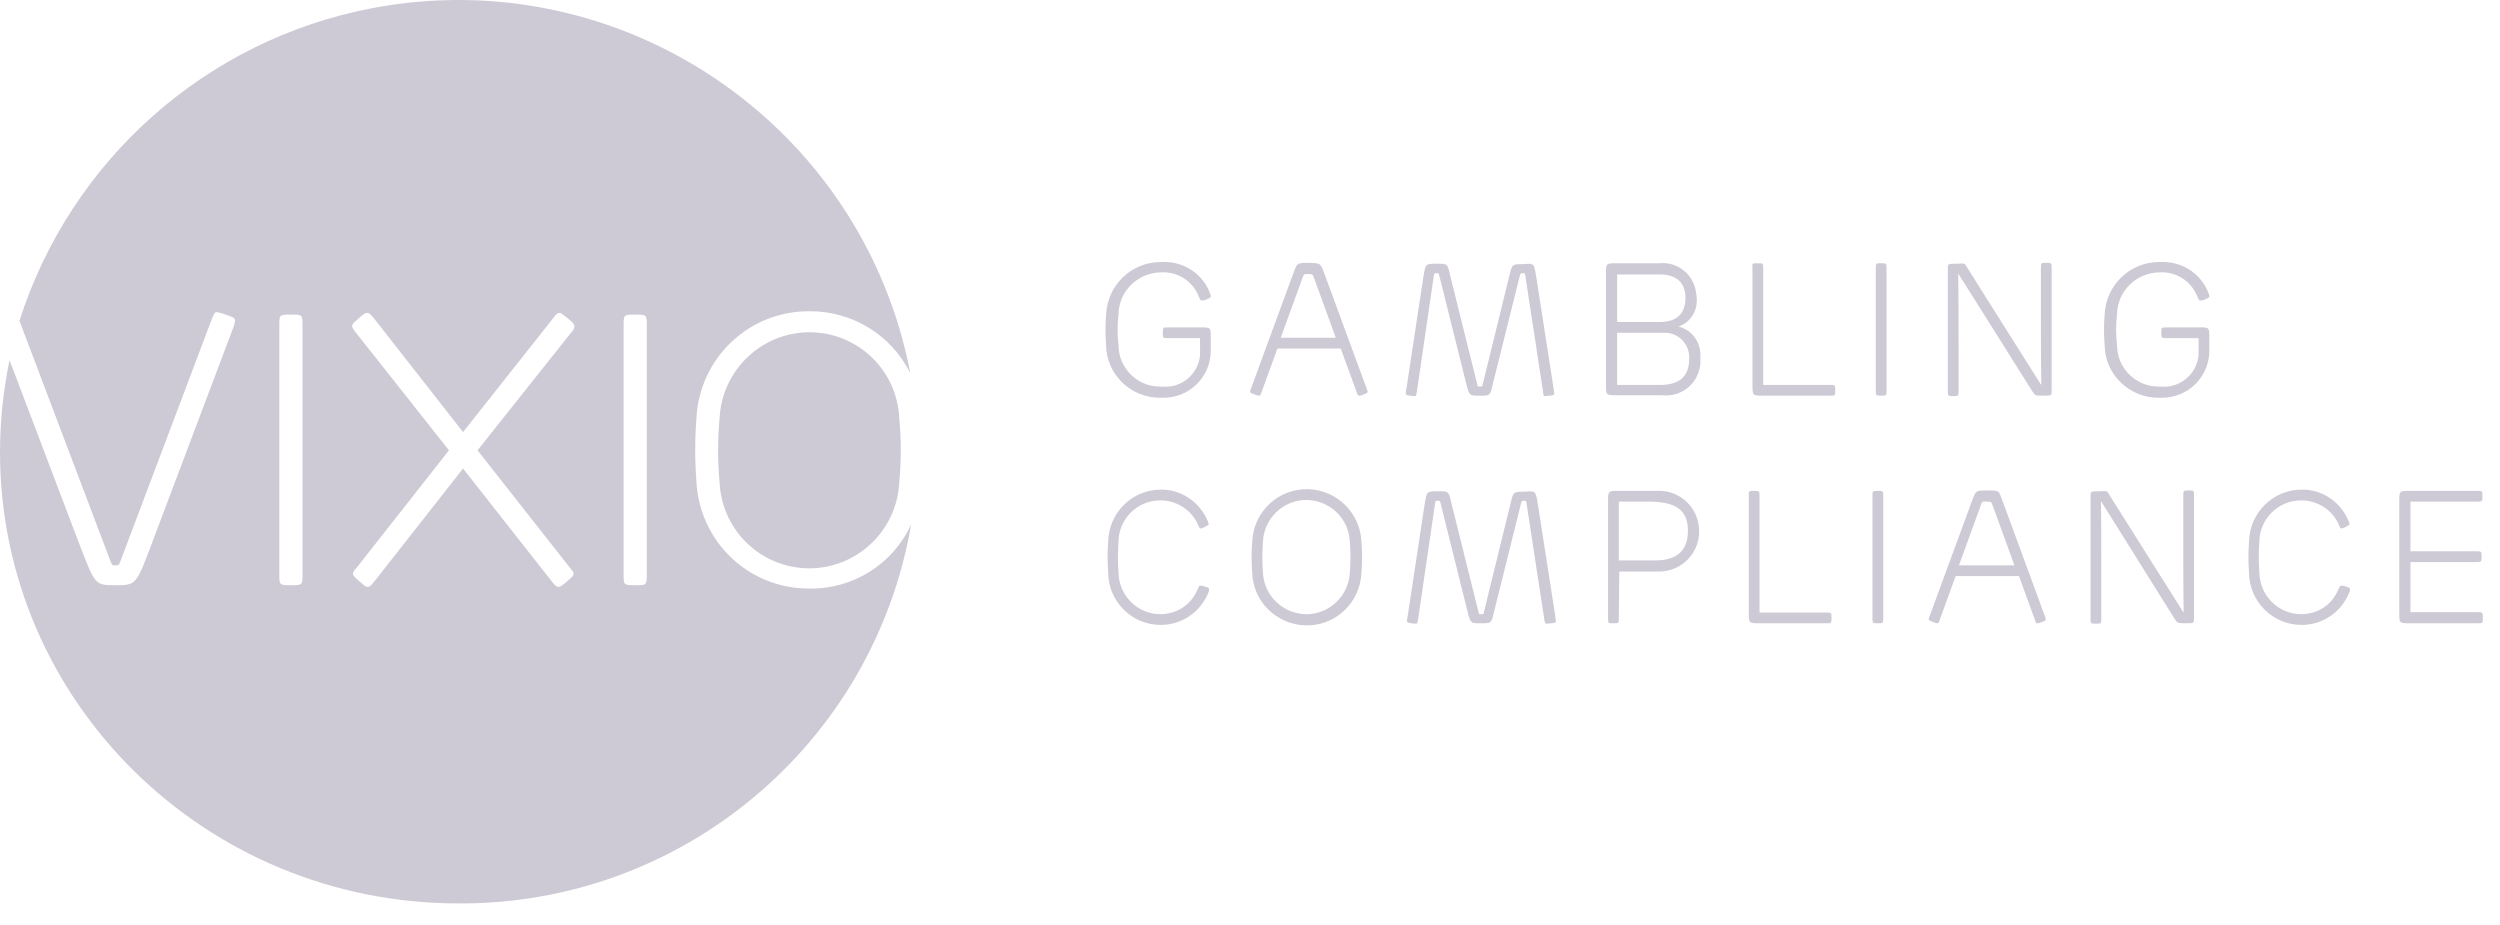 <svg width="73" height="27" viewBox="0 0 73 27" fill="none" xmlns="http://www.w3.org/2000/svg">
<path d="M35.295 8.473C35.355 8.606 35.355 8.63 35.355 8.654C35.355 8.678 35.343 8.702 35.235 8.739C35.198 8.763 35.15 8.775 35.102 8.775C35.053 8.775 35.041 8.751 34.993 8.63C34.812 8.195 34.377 7.929 33.917 7.953C33.241 7.953 32.673 8.485 32.661 9.174C32.625 9.476 32.625 9.778 32.661 10.08C32.661 10.745 33.205 11.288 33.869 11.288C33.881 11.288 33.906 11.288 33.917 11.288C34.486 11.349 34.981 10.938 35.041 10.382C35.041 10.358 35.041 10.322 35.041 10.297V9.874H34.123C33.954 9.874 33.954 9.874 33.954 9.717C33.954 9.56 33.954 9.56 34.123 9.56H35.053C35.355 9.56 35.355 9.56 35.355 9.85V10.261C35.343 11.022 34.715 11.627 33.954 11.614C33.93 11.614 33.918 11.614 33.893 11.614C33.023 11.627 32.31 10.938 32.298 10.08C32.274 9.778 32.274 9.476 32.298 9.186C32.335 8.328 33.035 7.651 33.893 7.651C34.51 7.615 35.053 7.941 35.295 8.473ZM38.654 7.941L39.899 11.325C39.911 11.361 39.923 11.397 39.935 11.433C39.935 11.47 39.911 11.482 39.814 11.518C39.766 11.542 39.73 11.554 39.681 11.554C39.657 11.554 39.645 11.542 39.621 11.47L39.15 10.177H37.301L36.83 11.47C36.805 11.542 36.793 11.554 36.757 11.554C36.721 11.542 36.672 11.542 36.636 11.518C36.54 11.482 36.503 11.47 36.503 11.433C36.503 11.409 36.515 11.373 36.528 11.349L37.784 7.929C37.881 7.675 37.881 7.675 38.231 7.675C38.557 7.687 38.557 7.687 38.654 7.941ZM38.026 8.134L37.398 9.862H39.005L38.376 8.134C38.328 8.002 38.328 8.002 38.195 8.002C38.074 8.002 38.074 8.002 38.026 8.134ZM44.853 8.05L45.36 11.312C45.372 11.373 45.372 11.421 45.385 11.482C45.385 11.53 45.372 11.542 45.239 11.554C45.203 11.554 45.155 11.566 45.119 11.566C45.07 11.566 45.07 11.554 45.058 11.445L44.539 8.05C44.527 7.977 44.527 7.977 44.466 7.977C44.406 7.977 44.406 7.977 44.382 8.038L43.584 11.24C43.512 11.554 43.512 11.554 43.209 11.554C42.907 11.554 42.907 11.554 42.823 11.24L42.025 8.038C42.013 7.977 42.013 7.977 41.941 7.977C41.88 7.977 41.88 7.977 41.868 8.05L41.373 11.433C41.349 11.554 41.349 11.566 41.312 11.566C41.288 11.566 41.228 11.566 41.192 11.554C41.071 11.542 41.047 11.53 41.047 11.482C41.047 11.433 41.059 11.373 41.071 11.325L41.566 8.062C41.627 7.7 41.627 7.7 41.965 7.7C42.267 7.7 42.267 7.7 42.34 8.026L43.137 11.228C43.149 11.288 43.149 11.288 43.222 11.288C43.282 11.288 43.282 11.288 43.294 11.228L44.068 8.074C44.152 7.712 44.152 7.712 44.478 7.712C44.792 7.687 44.792 7.687 44.853 8.05ZM49.541 8.666C49.59 9.053 49.372 9.415 49.01 9.536C49.42 9.633 49.686 10.02 49.65 10.442C49.698 10.998 49.3 11.494 48.744 11.542C48.671 11.554 48.599 11.542 48.514 11.542H47.209C46.895 11.542 46.895 11.542 46.895 11.228V8.002C46.895 7.687 46.895 7.687 47.209 7.687H48.442C48.985 7.627 49.481 8.026 49.529 8.582C49.541 8.606 49.541 8.642 49.541 8.666ZM47.221 8.014V9.403H48.454C48.985 9.403 49.215 9.137 49.215 8.702C49.215 8.255 48.961 8.014 48.454 8.014H47.221ZM47.221 9.717V11.24H48.478C49.058 11.24 49.324 10.974 49.324 10.479C49.348 10.08 49.046 9.742 48.659 9.717C48.623 9.717 48.587 9.717 48.562 9.717H47.221ZM51.33 7.687C51.486 7.687 51.486 7.687 51.486 7.857V11.24H53.42C53.589 11.24 53.589 11.24 53.589 11.397C53.589 11.554 53.589 11.554 53.42 11.554H51.499C51.172 11.554 51.172 11.554 51.172 11.228V7.845C51.16 7.687 51.16 7.687 51.33 7.687ZM54.93 7.687C55.087 7.687 55.087 7.687 55.087 7.857V11.385C55.087 11.554 55.087 11.554 54.93 11.554C54.773 11.554 54.773 11.554 54.773 11.385V7.845C54.773 7.687 54.773 7.687 54.93 7.687ZM57.431 7.796L59.594 11.228H59.606C59.594 10.708 59.594 9.476 59.594 8.569V7.845C59.594 7.675 59.594 7.675 59.752 7.675C59.909 7.675 59.909 7.675 59.909 7.845V11.397C59.909 11.554 59.909 11.554 59.679 11.554C59.425 11.554 59.425 11.554 59.341 11.421L57.19 8.002H57.178C57.19 8.412 57.19 9.5 57.19 10.297V11.397C57.19 11.566 57.19 11.566 57.033 11.566C56.876 11.566 56.876 11.566 56.876 11.397V7.845C56.876 7.7 56.876 7.7 57.154 7.7C57.371 7.687 57.371 7.687 57.431 7.796ZM64.452 8.473C64.512 8.606 64.512 8.63 64.512 8.654C64.512 8.678 64.5 8.702 64.391 8.739C64.355 8.763 64.307 8.775 64.258 8.775C64.21 8.775 64.198 8.751 64.15 8.63C63.968 8.195 63.533 7.929 63.074 7.953C62.398 7.953 61.83 8.485 61.818 9.174C61.782 9.476 61.782 9.778 61.818 10.08C61.818 10.745 62.361 11.288 63.026 11.288C63.038 11.288 63.062 11.288 63.074 11.288C63.642 11.349 64.138 10.938 64.198 10.382C64.198 10.358 64.198 10.322 64.198 10.297V9.874H63.28C63.111 9.874 63.111 9.874 63.111 9.717C63.111 9.56 63.111 9.56 63.28 9.56H64.21C64.512 9.56 64.512 9.56 64.512 9.85V10.261C64.5 11.022 63.872 11.627 63.111 11.614C63.086 11.614 63.074 11.614 63.05 11.614C62.18 11.627 61.467 10.938 61.455 10.08C61.431 9.778 61.431 9.476 61.455 9.186C61.492 8.328 62.192 7.651 63.05 7.651C63.666 7.615 64.21 7.941 64.452 8.473ZM35.271 15.227C35.283 15.252 35.283 15.276 35.295 15.3C35.295 15.324 35.271 15.336 35.186 15.384C35.15 15.409 35.102 15.421 35.053 15.433C35.029 15.433 35.017 15.409 34.993 15.348C34.812 14.901 34.365 14.611 33.881 14.611C33.217 14.611 32.673 15.143 32.661 15.807C32.637 16.109 32.637 16.424 32.661 16.726C32.673 17.39 33.217 17.934 33.881 17.934C34.365 17.934 34.788 17.656 34.969 17.209C35.005 17.137 35.005 17.1 35.053 17.1C35.09 17.1 35.138 17.112 35.174 17.124C35.283 17.161 35.307 17.161 35.307 17.209C35.307 17.245 35.295 17.282 35.283 17.306C35.053 17.874 34.51 18.248 33.893 18.248C33.048 18.248 32.359 17.559 32.359 16.714C32.335 16.412 32.335 16.109 32.359 15.819C32.371 14.974 33.06 14.297 33.893 14.297C34.486 14.285 35.041 14.659 35.271 15.227ZM36.564 16.726C36.54 16.424 36.54 16.122 36.564 15.819C36.6 14.937 37.337 14.249 38.219 14.285C39.053 14.321 39.718 14.986 39.754 15.819C39.778 16.122 39.778 16.424 39.754 16.726C39.718 17.608 38.98 18.297 38.098 18.26C37.265 18.224 36.588 17.559 36.564 16.726ZM39.415 16.726C39.44 16.424 39.44 16.109 39.415 15.807C39.379 15.107 38.787 14.575 38.086 14.599C37.434 14.635 36.914 15.155 36.878 15.807C36.854 16.109 36.854 16.424 36.878 16.726C36.914 17.427 37.506 17.958 38.207 17.934C38.86 17.898 39.379 17.378 39.415 16.726ZM44.901 14.696L45.409 17.958C45.421 18.019 45.421 18.067 45.433 18.127C45.433 18.176 45.421 18.188 45.288 18.2C45.252 18.2 45.203 18.212 45.167 18.212C45.119 18.212 45.119 18.2 45.094 18.091L44.575 14.696C44.563 14.623 44.563 14.623 44.502 14.623C44.442 14.623 44.442 14.623 44.418 14.684L43.62 17.886C43.548 18.2 43.548 18.2 43.246 18.2C42.944 18.2 42.944 18.2 42.859 17.886L42.062 14.684C42.05 14.623 42.05 14.623 41.977 14.623C41.917 14.623 41.917 14.623 41.905 14.696L41.409 18.079C41.385 18.2 41.385 18.212 41.349 18.212C41.325 18.212 41.264 18.212 41.228 18.2C41.107 18.188 41.083 18.176 41.083 18.127C41.083 18.079 41.095 18.019 41.107 17.97L41.602 14.708C41.663 14.345 41.663 14.345 42.001 14.345C42.303 14.345 42.303 14.345 42.376 14.671L43.173 17.874C43.185 17.934 43.185 17.934 43.258 17.934C43.33 17.934 43.318 17.934 43.33 17.874L44.104 14.72C44.188 14.357 44.188 14.357 44.514 14.357C44.841 14.333 44.841 14.333 44.901 14.696ZM47.27 18.031C47.27 18.2 47.27 18.2 47.112 18.2C46.955 18.2 46.955 18.2 46.955 18.031V14.647C46.955 14.333 46.955 14.333 47.282 14.333H48.405C49.058 14.309 49.602 14.829 49.614 15.481C49.638 16.134 49.118 16.677 48.466 16.689C48.429 16.689 48.393 16.689 48.357 16.689H47.282L47.27 18.031ZM49.287 15.505C49.287 14.865 48.913 14.647 48.115 14.647H47.27V16.363H48.357C49.022 16.363 49.287 16.013 49.287 15.505ZM51.221 14.333C51.378 14.333 51.378 14.333 51.378 14.502V17.886H53.311C53.48 17.886 53.48 17.886 53.48 18.043C53.48 18.2 53.48 18.2 53.311 18.2H51.39C51.064 18.2 51.064 18.2 51.064 17.874V14.49C51.064 14.333 51.064 14.333 51.221 14.333ZM54.834 14.333C54.991 14.333 54.991 14.333 54.991 14.502V18.031C54.991 18.2 54.991 18.2 54.834 18.2C54.676 18.2 54.676 18.2 54.676 18.031V14.49C54.676 14.333 54.676 14.333 54.834 14.333ZM58.459 14.587L59.703 17.97C59.715 18.006 59.727 18.043 59.739 18.079C59.739 18.115 59.715 18.127 59.619 18.164C59.57 18.188 59.534 18.2 59.486 18.2C59.462 18.2 59.449 18.188 59.425 18.115L58.954 16.822H57.105L56.634 18.115C56.61 18.188 56.598 18.2 56.574 18.2C56.537 18.188 56.489 18.188 56.453 18.164C56.356 18.127 56.32 18.115 56.32 18.079C56.32 18.055 56.332 18.019 56.344 17.994L57.601 14.575C57.697 14.321 57.697 14.321 58.048 14.321C58.398 14.321 58.362 14.333 58.459 14.587ZM57.83 14.78L57.202 16.508H58.821L58.193 14.78C58.144 14.647 58.144 14.647 58.011 14.647C57.879 14.635 57.879 14.635 57.83 14.78ZM61.588 14.442L63.751 17.874H63.763C63.751 17.354 63.751 16.122 63.751 15.215V14.49C63.751 14.321 63.751 14.321 63.908 14.321C64.065 14.321 64.065 14.321 64.065 14.49V18.043C64.065 18.2 64.065 18.2 63.836 18.2C63.582 18.2 63.582 18.2 63.497 18.067L61.358 14.647H61.346C61.358 15.058 61.358 16.146 61.358 16.943V18.043C61.358 18.212 61.358 18.212 61.202 18.212C61.044 18.212 61.044 18.212 61.044 18.043V14.49C61.044 14.345 61.044 14.345 61.322 14.345C61.528 14.333 61.528 14.333 61.588 14.442ZM68.584 15.227C68.596 15.252 68.596 15.276 68.609 15.3C68.609 15.324 68.584 15.336 68.5 15.384C68.463 15.409 68.415 15.421 68.367 15.433C68.343 15.433 68.331 15.409 68.306 15.348C68.125 14.901 67.678 14.611 67.195 14.611C66.53 14.611 65.986 15.143 65.974 15.807C65.95 16.109 65.95 16.424 65.974 16.726C65.986 17.39 66.53 17.934 67.195 17.934C67.678 17.934 68.101 17.656 68.282 17.209C68.319 17.137 68.319 17.1 68.367 17.1C68.403 17.1 68.451 17.112 68.488 17.124C68.596 17.161 68.621 17.161 68.621 17.209C68.621 17.245 68.609 17.282 68.596 17.306C68.367 17.874 67.823 18.248 67.207 18.248C66.361 18.248 65.672 17.559 65.672 16.714C65.648 16.412 65.648 16.109 65.672 15.819C65.684 14.974 66.373 14.297 67.207 14.297C67.811 14.285 68.355 14.659 68.584 15.227ZM72.487 14.49C72.487 14.647 72.487 14.647 72.318 14.647H70.385V16.097H72.282C72.463 16.097 72.463 16.097 72.463 16.254C72.463 16.412 72.463 16.412 72.282 16.412H70.385V17.874H72.33C72.499 17.874 72.499 17.874 72.499 18.031C72.499 18.2 72.499 18.2 72.33 18.2H70.373C70.058 18.2 70.058 18.2 70.058 17.886V14.647C70.058 14.333 70.058 14.333 70.373 14.333H72.318C72.487 14.333 72.487 14.333 72.487 14.49Z" fill="#CDCAD5"/>
<path d="M26.257 12.194C26.185 10.744 24.952 9.632 23.502 9.705C22.161 9.777 21.086 10.852 21.013 12.194C20.953 12.822 20.953 13.462 21.013 14.103C21.086 15.553 22.318 16.665 23.768 16.592C25.109 16.52 26.185 15.444 26.257 14.103C26.318 13.462 26.318 12.822 26.257 12.194Z" fill="#CDCAD5"/>
<path d="M23.635 17.185C21.871 17.197 20.421 15.819 20.336 14.055C20.288 13.439 20.288 12.823 20.336 12.219C20.421 10.455 21.871 9.077 23.635 9.089C24.879 9.077 26.027 9.778 26.583 10.902C25.181 3.615 18.125 -1.157 10.839 0.244C6.005 1.175 2.066 4.679 0.568 9.367L3.226 16.387C3.275 16.508 3.275 16.508 3.371 16.508C3.468 16.508 3.468 16.508 3.516 16.387L6.175 9.343C6.235 9.186 6.271 9.113 6.32 9.113C6.404 9.125 6.501 9.15 6.585 9.186C6.827 9.27 6.863 9.283 6.863 9.367C6.851 9.452 6.827 9.536 6.791 9.621L4.447 15.832C3.975 17.088 3.975 17.088 3.371 17.088C2.767 17.088 2.779 17.088 2.296 15.832L0.278 10.515C0.097 11.397 0 12.303 0 13.197C0 20.484 5.993 26.38 13.388 26.38C19.901 26.416 25.496 21.74 26.607 15.312C26.076 16.472 24.904 17.209 23.635 17.185ZM8.833 16.75C8.833 17.088 8.833 17.088 8.495 17.088C8.156 17.088 8.156 17.088 8.156 16.75V9.524C8.156 9.186 8.156 9.186 8.495 9.186C8.833 9.186 8.833 9.186 8.833 9.524V16.75ZM16.663 16.605C16.723 16.677 16.747 16.702 16.747 16.75C16.747 16.81 16.723 16.834 16.554 16.98C16.385 17.125 16.349 17.137 16.3 17.137C16.252 17.137 16.216 17.1 16.143 17.016L13.521 13.681L10.911 17.004C10.839 17.088 10.79 17.137 10.742 17.137C10.669 17.137 10.645 17.1 10.5 16.98C10.331 16.834 10.307 16.798 10.307 16.75C10.319 16.689 10.343 16.641 10.392 16.605L13.11 13.149L10.367 9.681C10.319 9.609 10.283 9.573 10.283 9.524C10.283 9.464 10.307 9.44 10.476 9.295C10.645 9.15 10.657 9.138 10.73 9.138C10.802 9.138 10.851 9.222 10.899 9.27L13.521 12.617L16.179 9.258C16.252 9.162 16.276 9.138 16.337 9.138C16.385 9.138 16.409 9.162 16.578 9.295C16.759 9.44 16.771 9.476 16.771 9.524C16.771 9.585 16.747 9.633 16.711 9.669L13.944 13.149L16.663 16.605ZM18.886 16.75C18.886 17.088 18.886 17.088 18.548 17.088C18.209 17.088 18.209 17.088 18.209 16.75V9.524C18.209 9.186 18.209 9.186 18.548 9.186C18.886 9.186 18.886 9.186 18.886 9.524V16.75Z" fill="#CDCAD5"/>
</svg>

